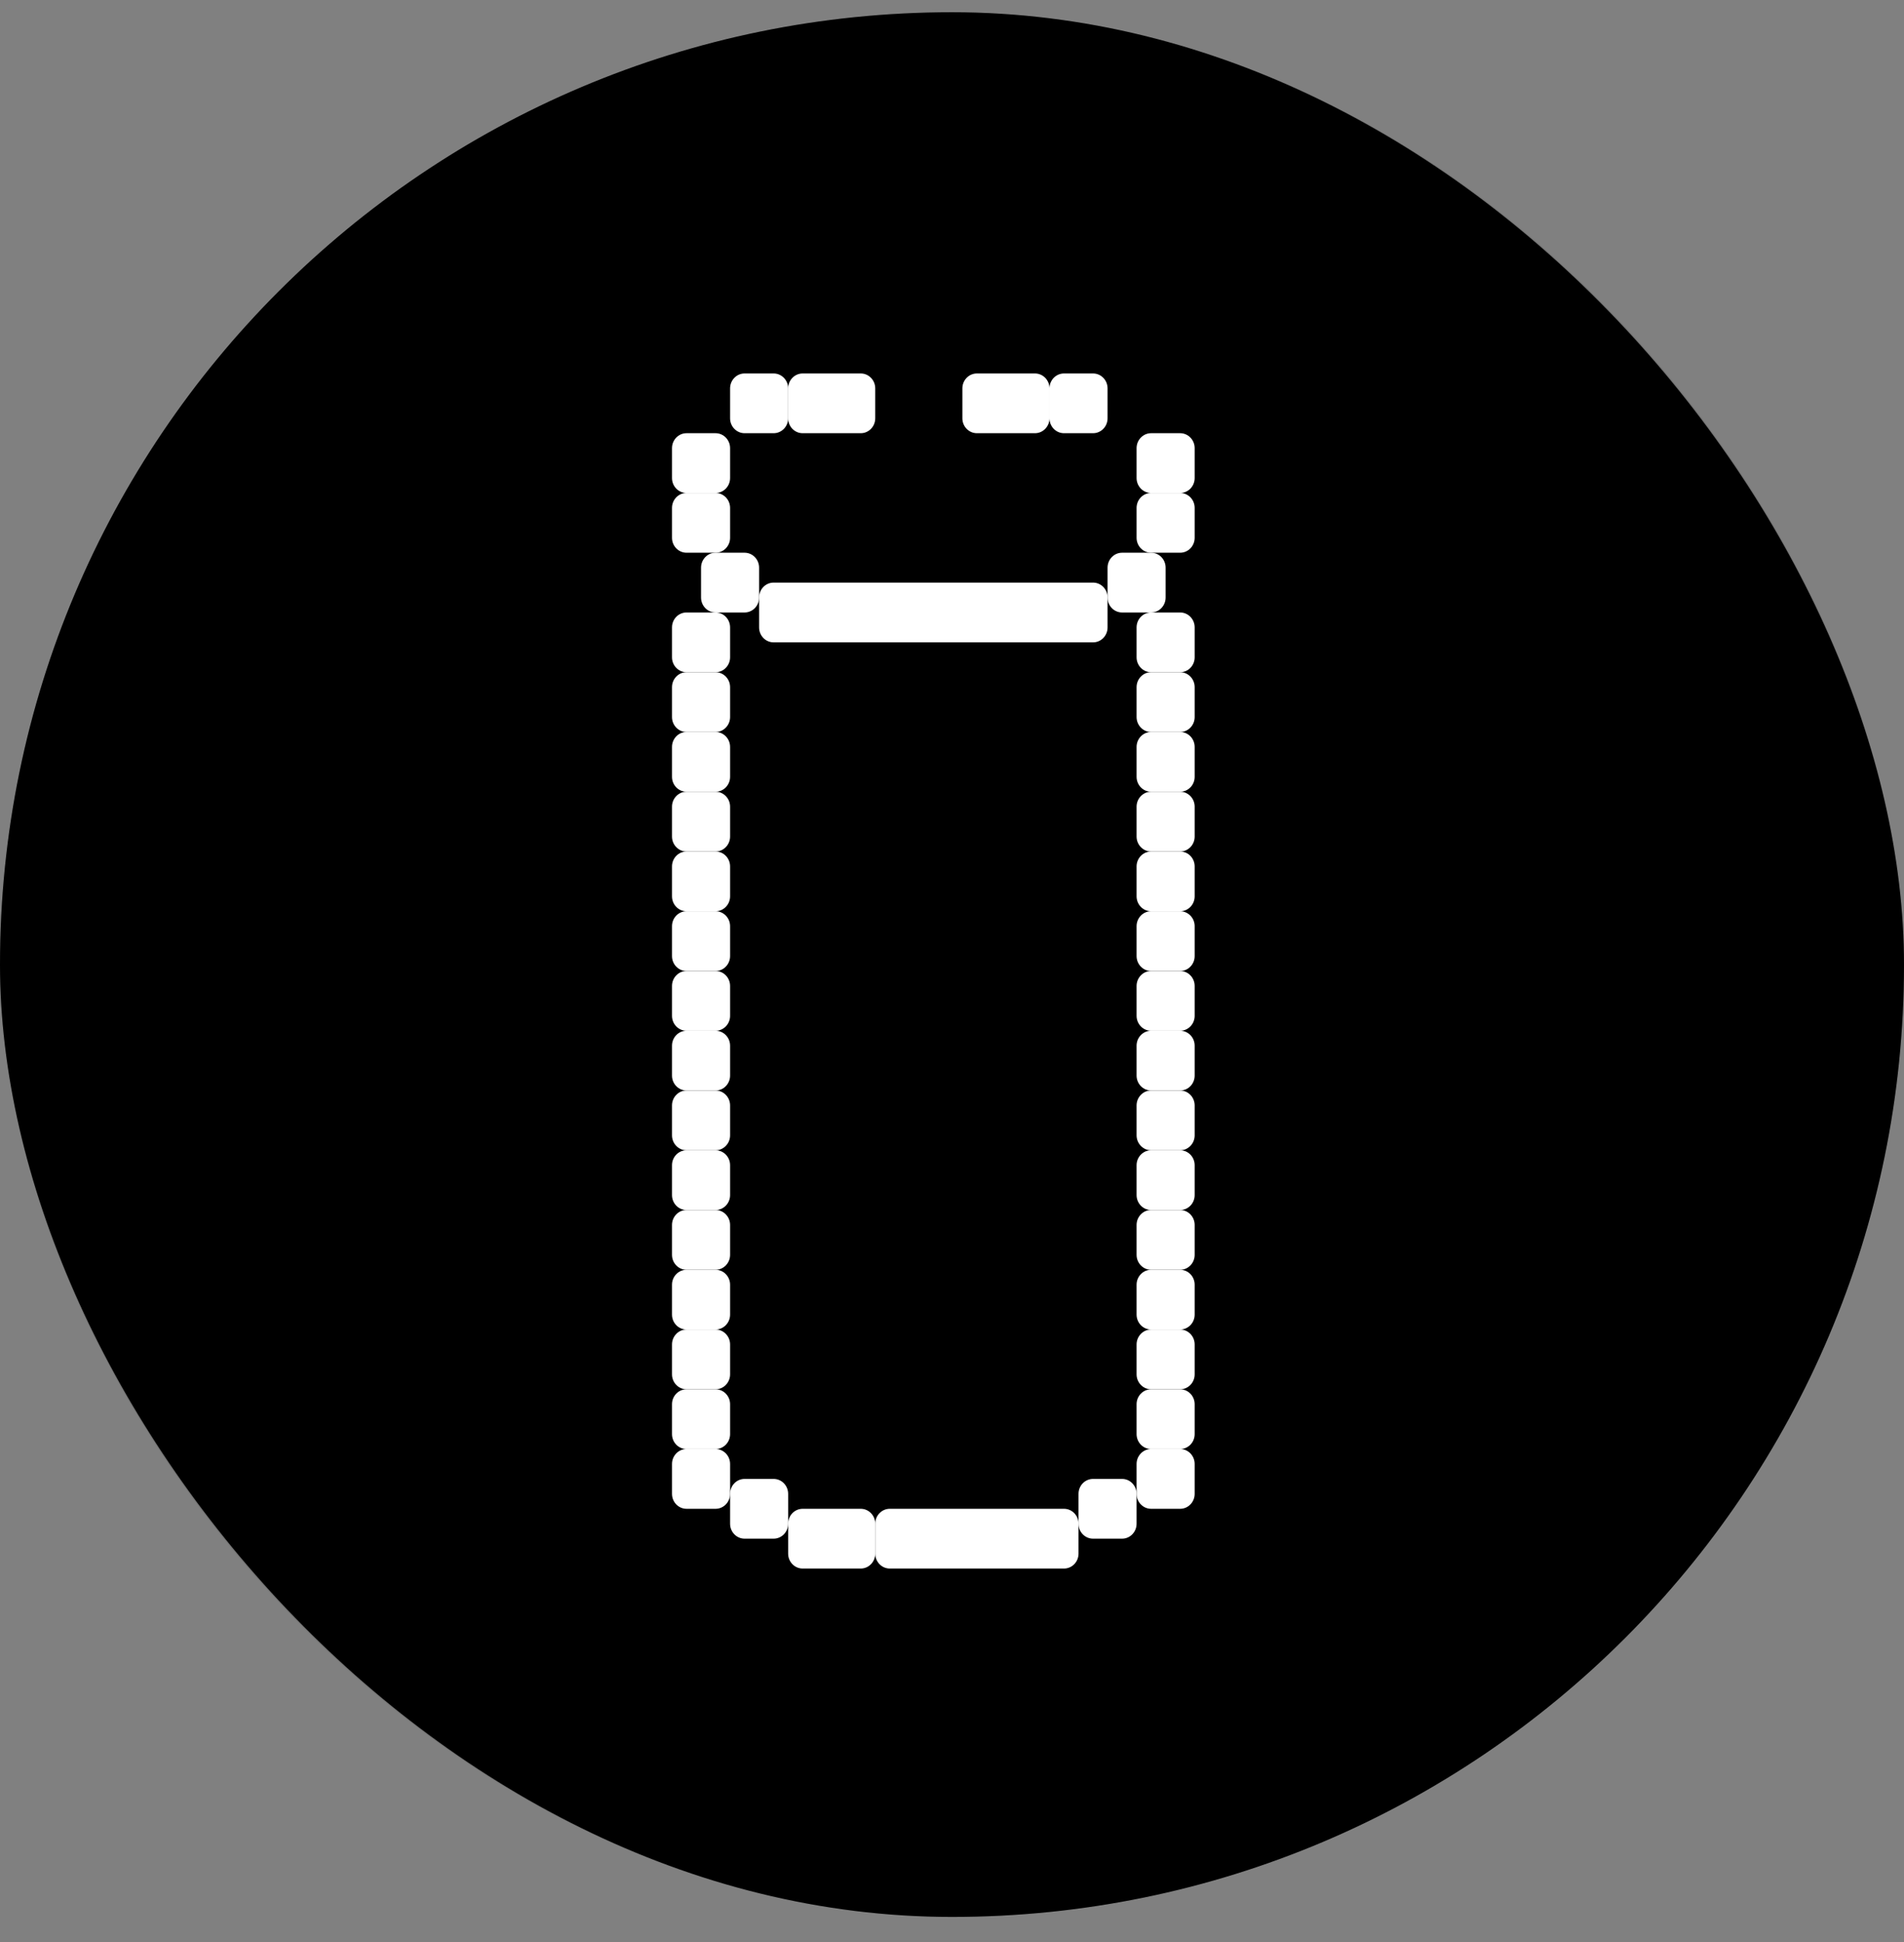 <svg width="51" height="52" viewBox="0 0 51 52" fill="none" xmlns="http://www.w3.org/2000/svg">
<rect x="0" y="0" width="51" height="52" fill="#808080" stroke="none"/>
<rect y="0.328" width="51" height="51" rx="25.5" fill="black"/>
<rect x="1" y="1.328" width="49" height="49" rx="24.5" stroke="black" stroke-opacity="0.1" stroke-width="2"/>
<path d="M30.444 24.8C30.444 24.579 30.619 24.4 30.833 24.4H31.611C31.826 24.4 32 24.579 32 24.8V25.6C32 25.821 31.826 26 31.611 26H30.833C30.619 26 30.444 25.821 30.444 25.6V24.8Z" fill="white"/>
<path d="M30.444 26.4C30.444 26.179 30.619 26 30.833 26H31.611C31.826 26 32 26.179 32 26.4V27.2C32 27.421 31.826 27.6 31.611 27.6H30.833C30.619 27.6 30.444 27.421 30.444 27.2V26.4Z" fill="white"/>
<path d="M30.444 28C30.444 27.779 30.619 27.6 30.833 27.6H31.611C31.826 27.6 32 27.779 32 28V28.8C32 29.021 31.826 29.2 31.611 29.2H30.833C30.619 29.2 30.444 29.021 30.444 28.8V28Z" fill="white"/>
<path d="M18 24.8C18 24.579 18.174 24.4 18.389 24.4H19.167C19.381 24.4 19.556 24.579 19.556 24.8V25.6C19.556 25.821 19.381 26 19.167 26H18.389C18.174 26 18 25.821 18 25.6V24.8Z" fill="white"/>
<path d="M18 26.4C18 26.179 18.174 26 18.389 26H19.167C19.381 26 19.556 26.179 19.556 26.4V27.2C19.556 27.421 19.381 27.6 19.167 27.6H18.389C18.174 27.6 18 27.421 18 27.2V26.4Z" fill="white"/>
<path d="M18 28C18 27.779 18.174 27.6 18.389 27.6H19.167C19.381 27.6 19.556 27.779 19.556 28V28.8C19.556 29.021 19.381 29.2 19.167 29.2H18.389C18.174 29.2 18 29.021 18 28.8V28Z" fill="white"/>
<path d="M30.444 12C30.444 11.779 30.619 11.6 30.833 11.6H31.611C31.826 11.6 32 11.779 32 12V12.8C32 13.021 31.826 13.2 31.611 13.2H30.833C30.619 13.2 30.444 13.021 30.444 12.8V12Z" fill="white"/>
<path d="M18 12C18 11.779 18.174 11.6 18.389 11.6H19.167C19.381 11.6 19.556 11.779 19.556 12V12.8C19.556 13.021 19.381 13.2 19.167 13.2H18.389C18.174 13.2 18 13.021 18 12.8V12Z" fill="white"/>
<path d="M19.944 11.6C19.73 11.6 19.556 11.421 19.556 11.2V10.4C19.556 10.179 19.73 10 19.944 10L20.722 10C20.937 10 21.111 10.179 21.111 10.4V11.2C21.111 11.421 20.937 11.6 20.722 11.6H19.944Z" fill="white"/>
<path d="M19.944 41.2C19.73 41.2 19.556 41.021 19.556 40.8V40C19.556 39.779 19.73 39.6 19.944 39.6H20.722C20.937 39.6 21.111 39.779 21.111 40V40.8C21.111 41.021 20.937 41.2 20.722 41.2H19.944Z" fill="white"/>
<path d="M30.444 34.4C30.444 34.179 30.619 34 30.833 34H31.611C31.826 34 32 34.179 32 34.4V35.2C32 35.421 31.826 35.6 31.611 35.6H30.833C30.619 35.6 30.444 35.421 30.444 35.2V34.4Z" fill="white"/>
<path d="M18 34.4C18 34.179 18.174 34 18.389 34H19.167C19.381 34 19.556 34.179 19.556 34.4V35.2C19.556 35.421 19.381 35.6 19.167 35.6H18.389C18.174 35.6 18 35.421 18 35.2V34.4Z" fill="white"/>
<path d="M30.444 31.2C30.444 30.979 30.619 30.8 30.833 30.8H31.611C31.826 30.8 32 30.979 32 31.2V32C32 32.221 31.826 32.4 31.611 32.4H30.833C30.619 32.4 30.444 32.221 30.444 32V31.2Z" fill="white"/>
<path d="M18 31.2C18 30.979 18.174 30.8 18.389 30.8H19.167C19.381 30.8 19.556 30.979 19.556 31.2V32C19.556 32.221 19.381 32.4 19.167 32.4H18.389C18.174 32.4 18 32.221 18 32V31.2Z" fill="white"/>
<path d="M30.444 18.4C30.444 18.179 30.619 18 30.833 18H31.611C31.826 18 32 18.179 32 18.4V19.2C32 19.421 31.826 19.6 31.611 19.6H30.833C30.619 19.6 30.444 19.421 30.444 19.2V18.4Z" fill="white"/>
<path d="M18 18.4C18 18.179 18.174 18 18.389 18H19.167C19.381 18 19.556 18.179 19.556 18.4V19.2C19.556 19.421 19.381 19.6 19.167 19.6H18.389C18.174 19.6 18 19.421 18 19.2V18.4Z" fill="white"/>
<path d="M29.667 15.2C29.667 14.979 29.841 14.8 30.056 14.8H30.833C31.048 14.8 31.222 14.979 31.222 15.2V16C31.222 16.221 31.048 16.4 30.833 16.4H30.056C29.841 16.4 29.667 16.221 29.667 16V15.2Z" fill="white"/>
<path d="M20.333 16C20.333 15.779 20.507 15.6 20.722 15.6H29.278C29.493 15.6 29.667 15.779 29.667 16V16.8C29.667 17.021 29.493 17.2 29.278 17.2H20.722C20.507 17.2 20.333 17.021 20.333 16.8V16Z" fill="white"/>
<path d="M18.778 15.2C18.778 14.979 18.952 14.8 19.167 14.8H19.944C20.159 14.8 20.333 14.979 20.333 15.2V16C20.333 16.221 20.159 16.4 19.944 16.4H19.167C18.952 16.4 18.778 16.221 18.778 16V15.2Z" fill="white"/>
<path d="M30.444 29.6C30.444 29.379 30.619 29.2 30.833 29.2H31.611C31.826 29.2 32 29.379 32 29.6V30.4C32 30.621 31.826 30.8 31.611 30.8H30.833C30.619 30.8 30.444 30.621 30.444 30.4V29.6Z" fill="white"/>
<path d="M18 29.6C18 29.379 18.174 29.2 18.389 29.2H19.167C19.381 29.2 19.556 29.379 19.556 29.6V30.4C19.556 30.621 19.381 30.8 19.167 30.8H18.389C18.174 30.8 18 30.621 18 30.4V29.6Z" fill="white"/>
<path d="M30.444 13.6C30.444 13.379 30.619 13.2 30.833 13.2H31.611C31.826 13.2 32 13.379 32 13.6V14.4C32 14.621 31.826 14.8 31.611 14.8H30.833C30.619 14.8 30.444 14.621 30.444 14.4V13.6Z" fill="white"/>
<path d="M18 13.6C18 13.379 18.174 13.2 18.389 13.2H19.167C19.381 13.2 19.556 13.379 19.556 13.6V14.4C19.556 14.621 19.381 14.8 19.167 14.8H18.389C18.174 14.8 18 14.621 18 14.4V13.6Z" fill="white"/>
<path d="M21.5 11.6C21.285 11.6 21.111 11.421 21.111 11.2V10.4C21.111 10.179 21.285 10 21.5 10L23.056 10C23.27 10 23.444 10.179 23.444 10.4V11.2C23.444 11.421 23.27 11.6 23.056 11.6H21.5Z" fill="white"/>
<path d="M21.5 42C21.285 42 21.111 41.821 21.111 41.6V40.8C21.111 40.579 21.285 40.4 21.5 40.4H23.056C23.27 40.4 23.444 40.579 23.444 40.8V41.6C23.444 41.821 23.27 42 23.056 42H21.5Z" fill="white"/>
<path d="M30.444 37.6C30.444 37.379 30.619 37.2 30.833 37.2H31.611C31.826 37.2 32 37.379 32 37.6V38.4C32 38.621 31.826 38.8 31.611 38.8H30.833C30.619 38.8 30.444 38.621 30.444 38.4V37.6Z" fill="white"/>
<path d="M18 37.6C18 37.379 18.174 37.2 18.389 37.2H19.167C19.381 37.2 19.556 37.379 19.556 37.6V38.4C19.556 38.621 19.381 38.8 19.167 38.8H18.389C18.174 38.8 18 38.621 18 38.4V37.6Z" fill="white"/>
<path d="M30.444 21.6C30.444 21.379 30.619 21.2 30.833 21.2H31.611C31.826 21.2 32 21.379 32 21.6V22.4C32 22.621 31.826 22.8 31.611 22.8H30.833C30.619 22.8 30.444 22.621 30.444 22.4V21.6Z" fill="white"/>
<path d="M18 21.6C18 21.379 18.174 21.2 18.389 21.2H19.167C19.381 21.2 19.556 21.379 19.556 21.6V22.4C19.556 22.621 19.381 22.8 19.167 22.8H18.389C18.174 22.8 18 22.621 18 22.4V21.6Z" fill="white"/>
<path d="M26.167 11.6C25.952 11.6 25.778 11.421 25.778 11.2V10.4C25.778 10.179 25.952 10 26.167 10L27.722 10C27.937 10 28.111 10.179 28.111 10.4V11.2C28.111 11.421 27.937 11.6 27.722 11.6H26.167Z" fill="white"/>
<path d="M23.833 42C23.619 42 23.444 41.821 23.444 41.6V40.8C23.444 40.579 23.619 40.4 23.833 40.4H28.5C28.715 40.4 28.889 40.579 28.889 40.8V41.6C28.889 41.821 28.715 42 28.5 42H23.833Z" fill="white"/>
<path d="M30.444 36C30.444 35.779 30.619 35.6 30.833 35.6H31.611C31.826 35.6 32 35.779 32 36V36.8C32 37.021 31.826 37.2 31.611 37.2H30.833C30.619 37.2 30.444 37.021 30.444 36.8V36Z" fill="white"/>
<path d="M30.444 32.8C30.444 32.579 30.619 32.4 30.833 32.4H31.611C31.826 32.4 32 32.579 32 32.8V33.6C32 33.821 31.826 34 31.611 34H30.833C30.619 34 30.444 33.821 30.444 33.6V32.8Z" fill="white"/>
<path d="M18 36C18 35.779 18.174 35.6 18.389 35.6H19.167C19.381 35.6 19.556 35.779 19.556 36V36.8C19.556 37.021 19.381 37.2 19.167 37.2H18.389C18.174 37.2 18 37.021 18 36.8V36Z" fill="white"/>
<path d="M18 32.8C18 32.579 18.174 32.4 18.389 32.4H19.167C19.381 32.4 19.556 32.579 19.556 32.8V33.6C19.556 33.821 19.381 34 19.167 34H18.389C18.174 34 18 33.821 18 33.6V32.8Z" fill="white"/>
<path d="M30.444 20C30.444 19.779 30.619 19.6 30.833 19.6H31.611C31.826 19.6 32 19.779 32 20V20.8C32 21.021 31.826 21.2 31.611 21.2H30.833C30.619 21.2 30.444 21.021 30.444 20.8V20Z" fill="white"/>
<path d="M18 20C18 19.779 18.174 19.6 18.389 19.6H19.167C19.381 19.6 19.556 19.779 19.556 20V20.8C19.556 21.021 19.381 21.2 19.167 21.2H18.389C18.174 21.2 18 21.021 18 20.8V20Z" fill="white"/>
<path d="M30.444 16.8C30.444 16.579 30.619 16.4 30.833 16.4H31.611C31.826 16.4 32 16.579 32 16.8V17.6C32 17.821 31.826 18 31.611 18H30.833C30.619 18 30.444 17.821 30.444 17.6V16.8Z" fill="white"/>
<path d="M18 16.8C18 16.579 18.174 16.4 18.389 16.4H19.167C19.381 16.4 19.556 16.579 19.556 16.8V17.6C19.556 17.821 19.381 18 19.167 18H18.389C18.174 18 18 17.821 18 17.6V16.8Z" fill="white"/>
<path d="M30.444 39.2C30.444 38.979 30.619 38.8 30.833 38.8H31.611C31.826 38.8 32 38.979 32 39.2V40C32 40.221 31.826 40.4 31.611 40.4H30.833C30.619 40.4 30.444 40.221 30.444 40V39.2Z" fill="white"/>
<path d="M18 39.2C18 38.979 18.174 38.8 18.389 38.8H19.167C19.381 38.8 19.556 38.979 19.556 39.2V40C19.556 40.221 19.381 40.4 19.167 40.4H18.389C18.174 40.4 18 40.221 18 40V39.2Z" fill="white"/>
<path d="M30.444 23.2C30.444 22.979 30.619 22.8 30.833 22.8H31.611C31.826 22.8 32 22.979 32 23.2V24C32 24.221 31.826 24.4 31.611 24.4H30.833C30.619 24.4 30.444 24.221 30.444 24V23.2Z" fill="white"/>
<path d="M18 23.2C18 22.979 18.174 22.8 18.389 22.8H19.167C19.381 22.8 19.556 22.979 19.556 23.2V24C19.556 24.221 19.381 24.4 19.167 24.4H18.389C18.174 24.4 18 24.221 18 24V23.2Z" fill="white"/>
<path d="M28.5 11.6C28.285 11.6 28.111 11.421 28.111 11.2V10.4C28.111 10.179 28.285 10 28.5 10L29.278 10C29.493 10 29.667 10.179 29.667 10.4V11.2C29.667 11.421 29.493 11.6 29.278 11.6H28.5Z" fill="white"/>
<path d="M29.278 41.2C29.063 41.2 28.889 41.021 28.889 40.8V40C28.889 39.779 29.063 39.6 29.278 39.6H30.056C30.27 39.6 30.444 39.779 30.444 40V40.8C30.444 41.021 30.27 41.2 30.056 41.2H29.278Z" fill="white"/>
</svg>
